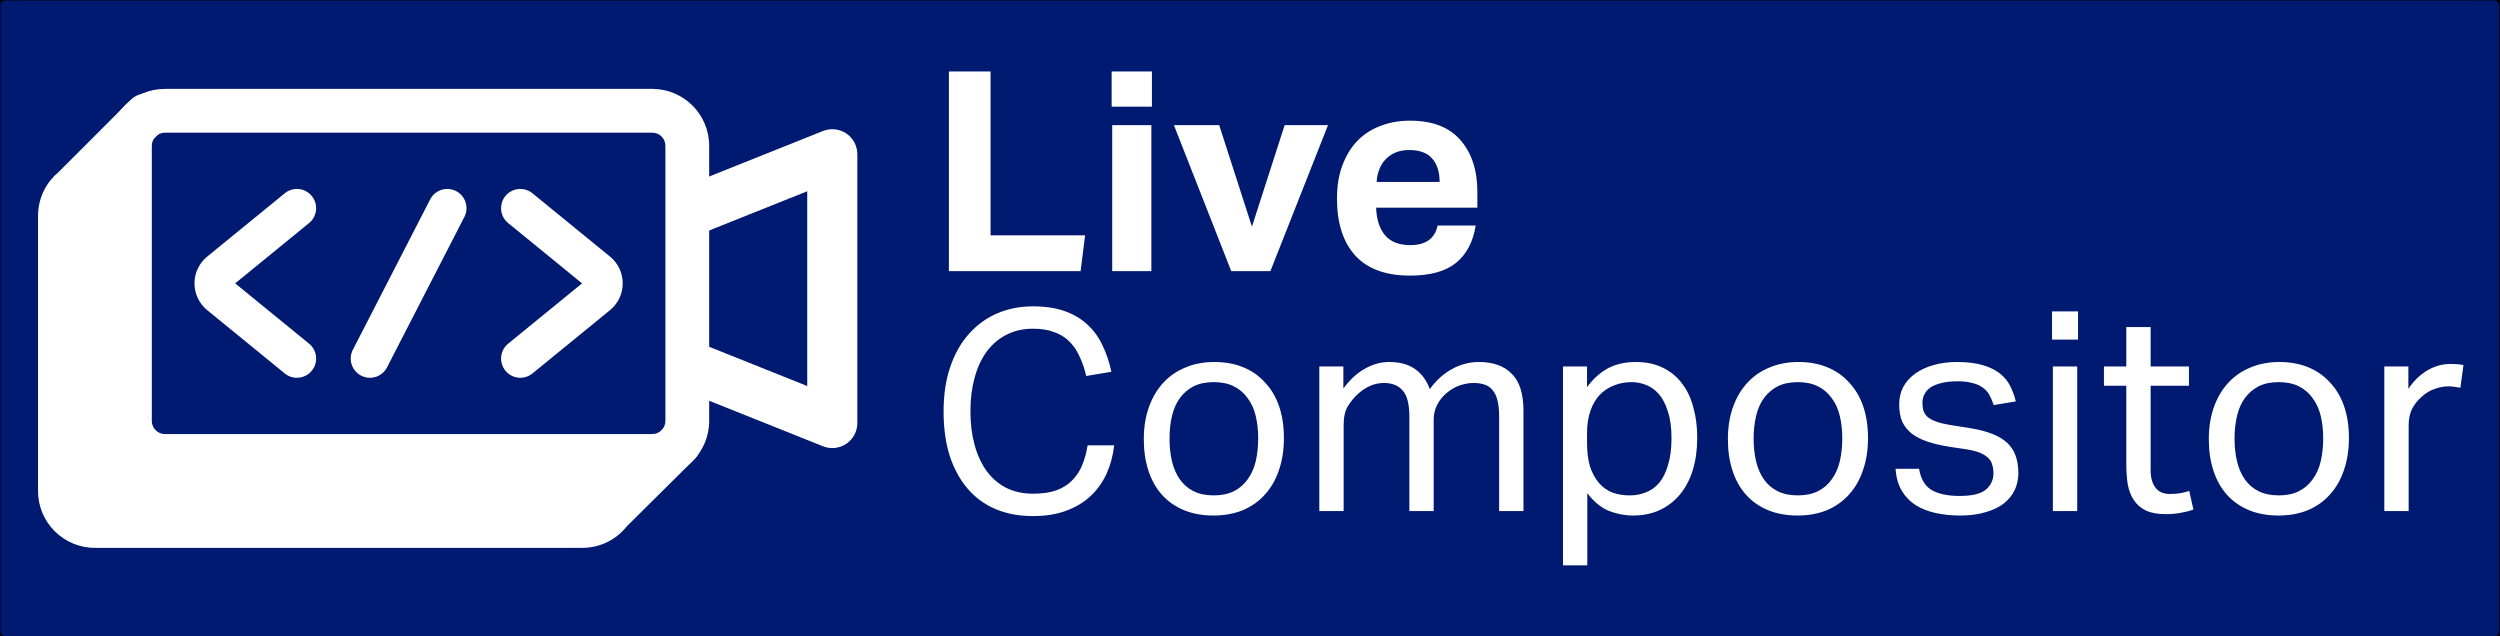 <svg width="2491" height="634" viewBox="0 0 2491 634" fill="none" xmlns="http://www.w3.org/2000/svg">
<rect width="2491" height="634" fill="black"/>
<rect x="0.401" y="0.464" width="2489.7" height="633.536" rx="5" fill="#001A72"/>
<path fill-rule="evenodd" clip-rule="evenodd" d="M987.002 71.195H945.483V270.15H1076.73L1081.19 234.483H987.002V71.195ZM1147.22 124.695H1108.21V270.15H1147.22V124.695ZM1147.78 71.195H1107.65V106.304H1147.78V71.195ZM1214.83 124.695H1169.69L1226.81 270.15H1265.82L1323.22 124.695H1280.03L1247.43 225.845L1214.83 124.695ZM1450.6 262.069C1461.18 253.524 1467.78 241.077 1470.38 224.73H1432.48C1429.7 237.734 1420.59 244.235 1405.18 244.235C1394.03 244.235 1385.67 240.984 1380.1 234.483C1374.52 227.795 1371.55 218.6 1371.18 206.896H1472.05V191.292C1472.05 169.558 1466.39 152.281 1455.05 139.463C1443.91 126.646 1427.19 120.237 1404.9 120.237C1394.12 120.237 1384.28 122.001 1375.36 125.531C1366.44 128.875 1358.73 133.89 1352.23 140.578C1345.92 147.266 1340.99 155.439 1337.46 165.099C1333.93 174.573 1332.17 185.441 1332.17 197.701C1332.17 222.222 1338.21 241.17 1350.28 254.545C1362.54 267.921 1380.75 274.608 1404.9 274.608C1424.96 274.608 1440.19 270.428 1450.6 262.069ZM1426.91 157.854C1431.93 163.427 1434.43 171.229 1434.43 181.261H1371.74C1371.92 176.802 1372.76 172.716 1374.25 169C1375.73 165.099 1377.77 161.755 1380.38 158.969C1383.16 155.997 1386.51 153.675 1390.41 152.003C1394.31 150.331 1398.86 149.495 1404.06 149.495C1414.46 149.495 1422.08 152.281 1426.91 157.854ZM1102.64 471.873C1106.54 463.142 1109.05 453.761 1110.16 443.729H1083.69C1082.58 450.788 1080.81 457.29 1078.4 463.235C1075.98 469.179 1072.64 474.288 1068.37 478.56C1064.28 482.833 1058.99 486.177 1052.48 488.592C1046.17 490.821 1038.46 491.935 1029.36 491.935C1019.33 491.935 1010.41 489.985 1002.61 486.084C994.99 482.183 988.488 476.61 983.101 469.365C977.899 462.12 973.905 453.482 971.119 443.451C968.332 433.233 966.939 421.995 966.939 409.734C966.939 397.473 968.332 386.328 971.119 376.296C973.905 366.079 977.899 357.441 983.101 350.382C988.488 343.137 994.99 337.564 1002.61 333.663C1010.41 329.576 1019.23 327.533 1029.08 327.533C1037.44 327.533 1044.5 328.647 1050.26 330.876C1056.2 332.92 1061.22 335.985 1065.3 340.072C1069.57 344.159 1073.01 349.174 1075.61 355.119C1078.4 360.878 1080.63 367.379 1082.3 374.624L1107.38 370.445C1105.33 360.785 1102.36 351.961 1098.46 343.973C1094.75 335.985 1089.73 329.112 1083.41 323.353C1077.28 317.594 1069.76 313.136 1060.84 309.978C1051.93 306.82 1041.34 305.241 1029.08 305.241C1016.45 305.241 1004.65 307.563 993.689 312.207C982.915 316.851 973.534 323.632 965.546 332.548C957.558 341.465 951.335 352.425 946.876 365.429C942.418 378.432 940.189 393.294 940.189 410.013C940.189 426.546 942.232 441.314 946.319 454.318C950.592 467.136 956.536 478.003 964.153 486.92C971.769 495.836 981.057 502.617 992.017 507.261C1002.98 511.905 1015.33 514.227 1029.08 514.227C1041.71 514.227 1052.76 512.463 1062.24 508.933C1071.9 505.403 1080.07 500.481 1086.76 494.165C1093.45 487.849 1098.74 480.418 1102.64 471.873ZM1179.82 508.376C1188.36 511.905 1198.11 513.67 1209.07 513.67C1219.85 513.67 1229.6 511.905 1238.33 508.376C1247.06 504.66 1254.4 499.459 1260.35 492.771C1266.48 486.084 1271.12 478.003 1274.28 468.529C1277.62 459.055 1279.29 448.373 1279.29 436.484C1279.29 424.781 1277.71 414.285 1274.56 404.997C1271.4 395.709 1266.75 387.814 1260.62 381.312C1254.68 374.624 1247.43 369.516 1238.89 365.986C1230.34 362.457 1220.68 360.692 1209.91 360.692C1199.32 360.692 1189.66 362.549 1180.93 366.265C1172.39 369.794 1165.05 374.903 1158.92 381.59C1152.79 388.278 1148.05 396.359 1144.71 405.833C1141.36 415.307 1139.69 425.896 1139.69 437.599C1139.69 449.302 1141.27 459.891 1144.43 469.365C1147.59 478.839 1152.14 486.827 1158.08 493.329C1164.03 499.83 1171.27 504.846 1179.82 508.376ZM1229.42 489.428C1223.84 492.214 1217.15 493.607 1209.35 493.607C1201.55 493.607 1194.86 492.214 1189.29 489.428C1183.72 486.641 1179.17 482.74 1175.64 477.724C1172.11 472.709 1169.51 466.764 1167.83 459.891C1166.16 453.017 1165.33 445.401 1165.33 437.042C1165.33 428.682 1166.16 421.066 1167.83 414.192C1169.51 407.319 1172.11 401.467 1175.64 396.638C1179.35 391.622 1183.9 387.721 1189.29 384.934C1194.86 382.148 1201.55 380.755 1209.35 380.755C1217.15 380.755 1223.84 382.148 1229.42 384.934C1234.99 387.721 1239.54 391.622 1243.07 396.638C1246.78 401.467 1249.48 407.319 1251.15 414.192C1252.82 421.066 1253.66 428.589 1253.66 436.763C1253.66 445.122 1252.82 452.832 1251.15 459.891C1249.48 466.764 1246.78 472.709 1243.07 477.724C1239.54 482.74 1234.99 486.641 1229.42 489.428ZM1338.53 365.15H1314.57V509.212H1338.81V423.388C1338.81 415.586 1340.2 409.362 1342.99 404.718C1345.96 400.074 1349.03 396.266 1352.18 393.294C1360.54 385.492 1369.46 381.59 1378.93 381.59C1387.11 381.59 1393.33 384.098 1397.6 389.114C1402.06 393.944 1404.29 402.675 1404.29 415.307V509.212H1428.53V418.372C1428.53 412.613 1429.74 407.505 1432.16 403.046C1434.57 398.588 1437.64 394.78 1441.35 391.622C1445.81 387.907 1450.36 385.306 1455.01 383.82C1459.65 382.334 1464.11 381.59 1468.38 381.59C1472.47 381.59 1476.09 382.148 1479.25 383.262C1482.41 384.191 1485.01 385.956 1487.05 388.557C1489.28 390.972 1490.95 394.408 1492.07 398.867C1493.18 403.139 1493.74 408.527 1493.74 415.028V509.212H1517.98V409.455C1517.98 392.365 1514.08 380.011 1506.28 372.395C1498.66 364.593 1487.79 360.692 1473.68 360.692C1464.2 360.692 1455.28 363.014 1446.92 367.658C1438.57 372.116 1431.13 378.804 1424.63 387.721C1421.47 378.99 1416.55 372.302 1409.86 367.658C1403.36 363.014 1394.72 360.692 1383.95 360.692C1375.78 360.692 1367.79 362.921 1359.99 367.379C1352.18 371.652 1345.03 378.247 1338.53 387.163V365.15ZM1581.32 365.15H1557.36V563.269H1581.6V491.378C1587.92 499.738 1594.98 505.589 1602.78 508.933C1610.77 512.091 1618.85 513.67 1627.02 513.67C1636.87 513.67 1645.69 511.905 1653.49 508.376C1661.48 504.66 1668.26 499.459 1673.84 492.771C1679.41 486.084 1683.68 478.003 1686.65 468.529C1689.63 458.869 1691.11 448.095 1691.11 436.206C1691.11 425.06 1689.81 414.935 1687.21 405.833C1684.8 396.545 1680.99 388.557 1675.79 381.869C1670.77 375.182 1664.36 369.98 1656.56 366.265C1648.94 362.549 1640.03 360.692 1629.81 360.692C1619.22 360.692 1609.93 362.828 1601.94 367.101C1594.14 371.373 1587.27 377.597 1581.32 385.77V365.15ZM1584.39 465.185C1582.35 458.498 1581.32 450.51 1581.32 441.221V431.469C1581.32 423.109 1582.44 415.771 1584.67 409.455C1586.9 402.954 1589.96 397.659 1593.86 393.572C1597.95 389.3 1602.69 386.142 1608.08 384.098C1613.46 381.869 1619.31 380.755 1625.63 380.755C1630.65 380.755 1635.48 381.683 1640.12 383.541C1644.95 385.399 1649.22 388.464 1652.94 392.736C1656.65 397.009 1659.63 402.768 1661.85 410.013C1664.27 417.072 1665.48 425.896 1665.48 436.484C1665.48 446.887 1664.36 455.711 1662.13 462.956C1660.09 470.201 1657.21 476.145 1653.49 480.789C1649.78 485.248 1645.32 488.499 1640.12 490.542C1635.1 492.586 1629.62 493.607 1623.68 493.607C1617.55 493.607 1611.88 492.678 1606.68 490.821C1601.48 488.777 1597.02 485.619 1593.31 481.347C1589.59 477.074 1586.62 471.687 1584.39 465.185ZM1761.8 508.376C1770.35 511.905 1780.1 513.67 1791.06 513.67C1801.83 513.67 1811.59 511.905 1820.32 508.376C1829.05 504.66 1836.39 499.459 1842.33 492.771C1848.46 486.084 1853.1 478.003 1856.26 468.529C1859.61 459.055 1861.28 448.373 1861.28 436.484C1861.28 424.781 1859.7 414.285 1856.54 404.997C1853.38 395.709 1848.74 387.814 1842.61 381.312C1836.66 374.624 1829.42 369.516 1820.87 365.986C1812.33 362.457 1802.67 360.692 1791.89 360.692C1781.31 360.692 1771.65 362.549 1762.91 366.265C1754.37 369.794 1747.03 374.903 1740.9 381.59C1734.77 388.278 1730.03 396.359 1726.69 405.833C1723.35 415.307 1721.67 425.896 1721.67 437.599C1721.67 449.302 1723.25 459.891 1726.41 469.365C1729.57 478.839 1734.12 486.827 1740.07 493.329C1746.01 499.83 1753.25 504.846 1761.8 508.376ZM1811.4 489.428C1805.83 492.214 1799.14 493.607 1791.34 493.607C1783.53 493.607 1776.85 492.214 1771.27 489.428C1765.7 486.641 1761.15 482.74 1757.62 477.724C1754.09 472.709 1751.49 466.764 1749.82 459.891C1748.15 453.017 1747.31 445.401 1747.31 437.042C1747.31 428.682 1748.15 421.066 1749.82 414.192C1751.49 407.319 1754.09 401.467 1757.62 396.638C1761.34 391.622 1765.89 387.721 1771.27 384.934C1776.85 382.148 1783.53 380.755 1791.34 380.755C1799.14 380.755 1805.83 382.148 1811.4 384.934C1816.97 387.721 1821.52 391.622 1825.05 396.638C1828.77 401.467 1831.46 407.319 1833.13 414.192C1834.81 421.066 1835.64 428.589 1835.64 436.763C1835.64 445.122 1834.81 452.832 1833.13 459.891C1831.46 466.764 1828.77 472.709 1825.05 477.724C1821.52 482.74 1816.97 486.641 1811.4 489.428ZM1924.69 488.313C1918.01 484.226 1913.83 477.167 1912.16 467.136H1888.75C1889.31 475.681 1891.35 482.926 1894.88 488.87C1898.41 494.815 1903.05 499.645 1908.81 503.36C1914.57 506.89 1921.16 509.49 1928.6 511.162C1936.21 512.834 1944.39 513.67 1953.12 513.67C1962.78 513.67 1971.23 512.555 1978.47 510.326C1985.72 508.283 1991.76 505.403 1996.59 501.688C2001.42 497.787 2005.04 493.329 2007.45 488.313C2009.87 483.112 2011.08 477.446 2011.08 471.315C2011.08 458.126 2007.36 448.095 1999.93 441.221C1992.68 434.348 1980.61 429.518 1963.71 426.732L1942.81 423.388C1937.23 422.459 1932.68 421.344 1929.15 420.044C1925.62 418.744 1922.84 417.258 1920.79 415.586C1918.75 413.728 1917.36 411.685 1916.61 409.455C1915.87 407.04 1915.5 404.347 1915.5 401.375C1915.5 398.588 1916.06 395.987 1917.17 393.572C1918.29 390.972 1920.14 388.65 1922.74 386.606C1925.53 384.563 1929.15 382.984 1933.61 381.869C1938.07 380.569 1943.64 379.919 1950.33 379.919C1956.27 379.919 1961.2 380.476 1965.1 381.59C1969.19 382.519 1972.62 384.005 1975.41 386.049C1978.19 387.907 1980.42 390.321 1982.1 393.294C1983.77 396.266 1985.25 399.703 1986.55 403.604L2008.57 399.981C2007.27 394.594 2005.41 389.486 2002.99 384.656C2000.58 379.826 1997.14 375.646 1992.68 372.116C1988.23 368.587 1982.47 365.8 1975.41 363.757C1968.54 361.714 1959.9 360.692 1949.49 360.692C1941.32 360.692 1933.7 361.714 1926.64 363.757C1919.77 365.615 1913.73 368.401 1908.53 372.116C1903.52 375.646 1899.52 380.011 1896.55 385.213C1893.76 390.414 1892.37 396.359 1892.37 403.046C1892.37 409.734 1893.39 415.493 1895.44 420.323C1897.67 424.967 1900.92 428.961 1905.19 432.305C1909.46 435.463 1914.66 438.063 1920.79 440.107C1926.92 442.15 1934.08 443.822 1942.25 445.122L1960.64 447.909C1966.03 448.838 1970.39 450.045 1973.74 451.531C1977.08 453.017 1979.68 454.782 1981.54 456.826C1983.4 458.683 1984.6 460.912 1985.16 463.513C1985.9 465.928 1986.28 468.529 1986.28 471.315C1986.28 478.189 1983.67 483.762 1978.47 488.034C1973.46 492.121 1964.82 494.165 1952.56 494.165C1940.86 494.165 1931.57 492.214 1924.69 488.313ZM2069.72 365.15H2045.48V509.212H2069.72V365.15ZM2070.56 310.256H2044.64V338.4H2070.56V310.256ZM2096.36 384.377H2118.65V462.399C2118.65 469.644 2119.12 476.331 2120.05 482.461C2121.16 488.592 2123.2 493.886 2126.18 498.344C2129.15 502.803 2133.14 506.239 2138.16 508.654C2143.17 511.069 2149.77 512.277 2157.94 512.277C2163.89 512.277 2169 511.812 2173.27 510.884C2177.73 510.14 2181.81 509.119 2185.53 507.818L2181.35 489.149C2178.75 490.078 2175.87 490.821 2172.71 491.378C2169.74 491.935 2166.21 492.214 2162.12 492.214C2155.62 492.214 2150.79 490.078 2147.63 485.805C2144.47 481.532 2142.9 475.867 2142.9 468.808V384.377H2181.07V365.15H2142.9V325.861H2118.65V365.15H2096.36V384.377ZM2240.99 508.376C2249.53 511.905 2259.29 513.67 2270.25 513.67C2281.02 513.67 2290.77 511.905 2299.51 508.376C2308.24 504.66 2315.57 499.459 2321.52 492.771C2327.65 486.084 2332.29 478.003 2335.45 468.529C2338.79 459.055 2340.47 448.373 2340.47 436.484C2340.47 424.781 2338.89 414.285 2335.73 404.997C2332.57 395.709 2327.93 387.814 2321.8 381.312C2315.85 374.624 2308.61 369.516 2300.06 365.986C2291.52 362.457 2281.86 360.692 2271.08 360.692C2260.49 360.692 2250.83 362.549 2242.1 366.265C2233.56 369.794 2226.22 374.903 2220.09 381.59C2213.96 388.278 2209.22 396.359 2205.88 405.833C2202.54 415.307 2200.86 425.896 2200.86 437.599C2200.86 449.302 2202.44 459.891 2205.6 469.365C2208.76 478.839 2213.31 486.827 2219.25 493.329C2225.2 499.83 2232.44 504.846 2240.99 508.376ZM2290.59 489.428C2285.02 492.214 2278.33 493.607 2270.53 493.607C2262.72 493.607 2256.04 492.214 2250.46 489.428C2244.89 486.641 2240.34 482.74 2236.81 477.724C2233.28 472.709 2230.68 466.764 2229.01 459.891C2227.34 453.017 2226.5 445.401 2226.5 437.042C2226.5 428.682 2227.34 421.066 2229.01 414.192C2230.68 407.319 2233.28 401.467 2236.81 396.638C2240.52 391.622 2245.08 387.721 2250.46 384.934C2256.04 382.148 2262.72 380.755 2270.53 380.755C2278.33 380.755 2285.02 382.148 2290.59 384.934C2296.16 387.721 2300.71 391.622 2304.24 396.638C2307.96 401.467 2310.65 407.319 2312.32 414.192C2314 421.066 2314.83 428.589 2314.83 436.763C2314.83 445.122 2314 452.832 2312.32 459.891C2310.65 466.764 2307.96 472.709 2304.24 477.724C2300.71 482.74 2296.16 486.641 2290.59 489.428ZM2399.7 365.15H2375.74V509.212H2399.98V423.666C2399.98 417.536 2401.1 412.149 2403.33 407.505C2405.74 402.861 2408.99 398.774 2413.08 395.244C2417.17 391.529 2421.53 388.928 2426.18 387.442C2430.82 385.77 2435.37 384.934 2439.83 384.934C2442.06 384.934 2444.1 385.12 2445.96 385.492C2447.82 385.677 2449.67 385.956 2451.53 386.328L2454.6 363.757C2451.07 363.014 2446.8 362.642 2441.78 362.642C2433.61 362.642 2425.9 364.779 2418.65 369.051C2411.41 373.324 2405.09 379.454 2399.7 387.442V365.15Z" fill="white"/>
<path d="M161.176 130.304C169.691 121.789 169.691 107.983 161.176 99.468C152.661 90.953 138.856 90.953 130.341 99.468L58.523 171.286C55.644 173.661 53.003 176.315 50.642 179.206C49.83 180.105 49.105 181.055 48.469 182.045C41.806 191.339 37.885 202.731 37.885 215.038V489.199C37.885 520.508 63.266 545.89 94.575 545.89H580.154C598.244 545.89 614.356 537.416 624.735 524.222L691.663 457.859C700.214 449.38 700.272 435.574 691.793 427.023C683.314 418.472 669.509 418.414 660.958 426.893L636.845 450.803H130.341L133.133 158.347L161.176 130.304Z" fill="white"/>
<path d="M854.255 153.701C854.255 145.419 850.147 137.676 843.288 133.033C836.43 128.389 827.715 127.45 820.025 130.526L686.124 184.087C673.325 189.207 667.099 203.733 672.219 216.532C677.338 229.331 691.865 235.556 704.664 230.437L804.335 190.568V384.636L704.664 344.768C691.865 339.648 677.338 345.874 672.219 358.673C667.099 371.472 673.325 385.998 686.124 391.118L820.025 444.678C827.715 447.754 836.43 446.816 843.288 442.172C850.147 437.529 854.255 429.786 854.255 421.504V153.701Z" fill="white"/>
<path fill-rule="evenodd" clip-rule="evenodd" d="M649.927 132.182H164.348C157.123 132.182 151.266 138.04 151.266 145.265V419.426C151.266 426.651 157.123 432.508 164.348 432.508H649.927C657.152 432.508 663.009 426.651 663.009 419.426V145.265C663.009 138.04 657.152 132.182 649.927 132.182ZM164.348 88.574C133.039 88.574 107.658 113.955 107.658 145.265V419.426C107.658 450.735 133.039 476.116 164.348 476.116H649.927C681.236 476.116 706.618 450.735 706.618 419.426V145.265C706.618 113.955 681.236 88.574 649.927 88.574H164.348Z" fill="white"/>
<path fill-rule="evenodd" clip-rule="evenodd" d="M462.689 216.177C467.525 206.772 463.821 195.227 454.415 190.391C445.01 185.556 433.465 189.26 428.629 198.665L351.584 348.514C346.748 357.919 350.452 369.464 359.857 374.3C369.263 379.136 380.808 375.431 385.643 366.026L462.689 216.177ZM310.681 369.372C303.994 377.566 291.932 378.787 283.738 372.1L206.48 309.046C189.581 295.254 189.581 269.431 206.48 255.639L283.738 192.585C291.932 185.898 303.994 187.12 310.681 195.313C317.368 203.506 316.147 215.569 307.954 222.256L234.331 282.343L307.954 342.429C316.147 349.116 317.368 361.179 310.681 369.372ZM503.59 195.318C510.277 187.124 522.34 185.903 530.533 192.59L607.795 255.643C624.695 269.435 624.695 295.259 607.795 309.051L530.533 372.105C522.34 378.792 510.277 377.57 503.59 369.377C496.904 361.183 498.125 349.12 506.319 342.434L579.944 282.347L506.319 222.261C498.125 215.574 496.904 203.511 503.59 195.318Z" fill="white"/>
</svg>
